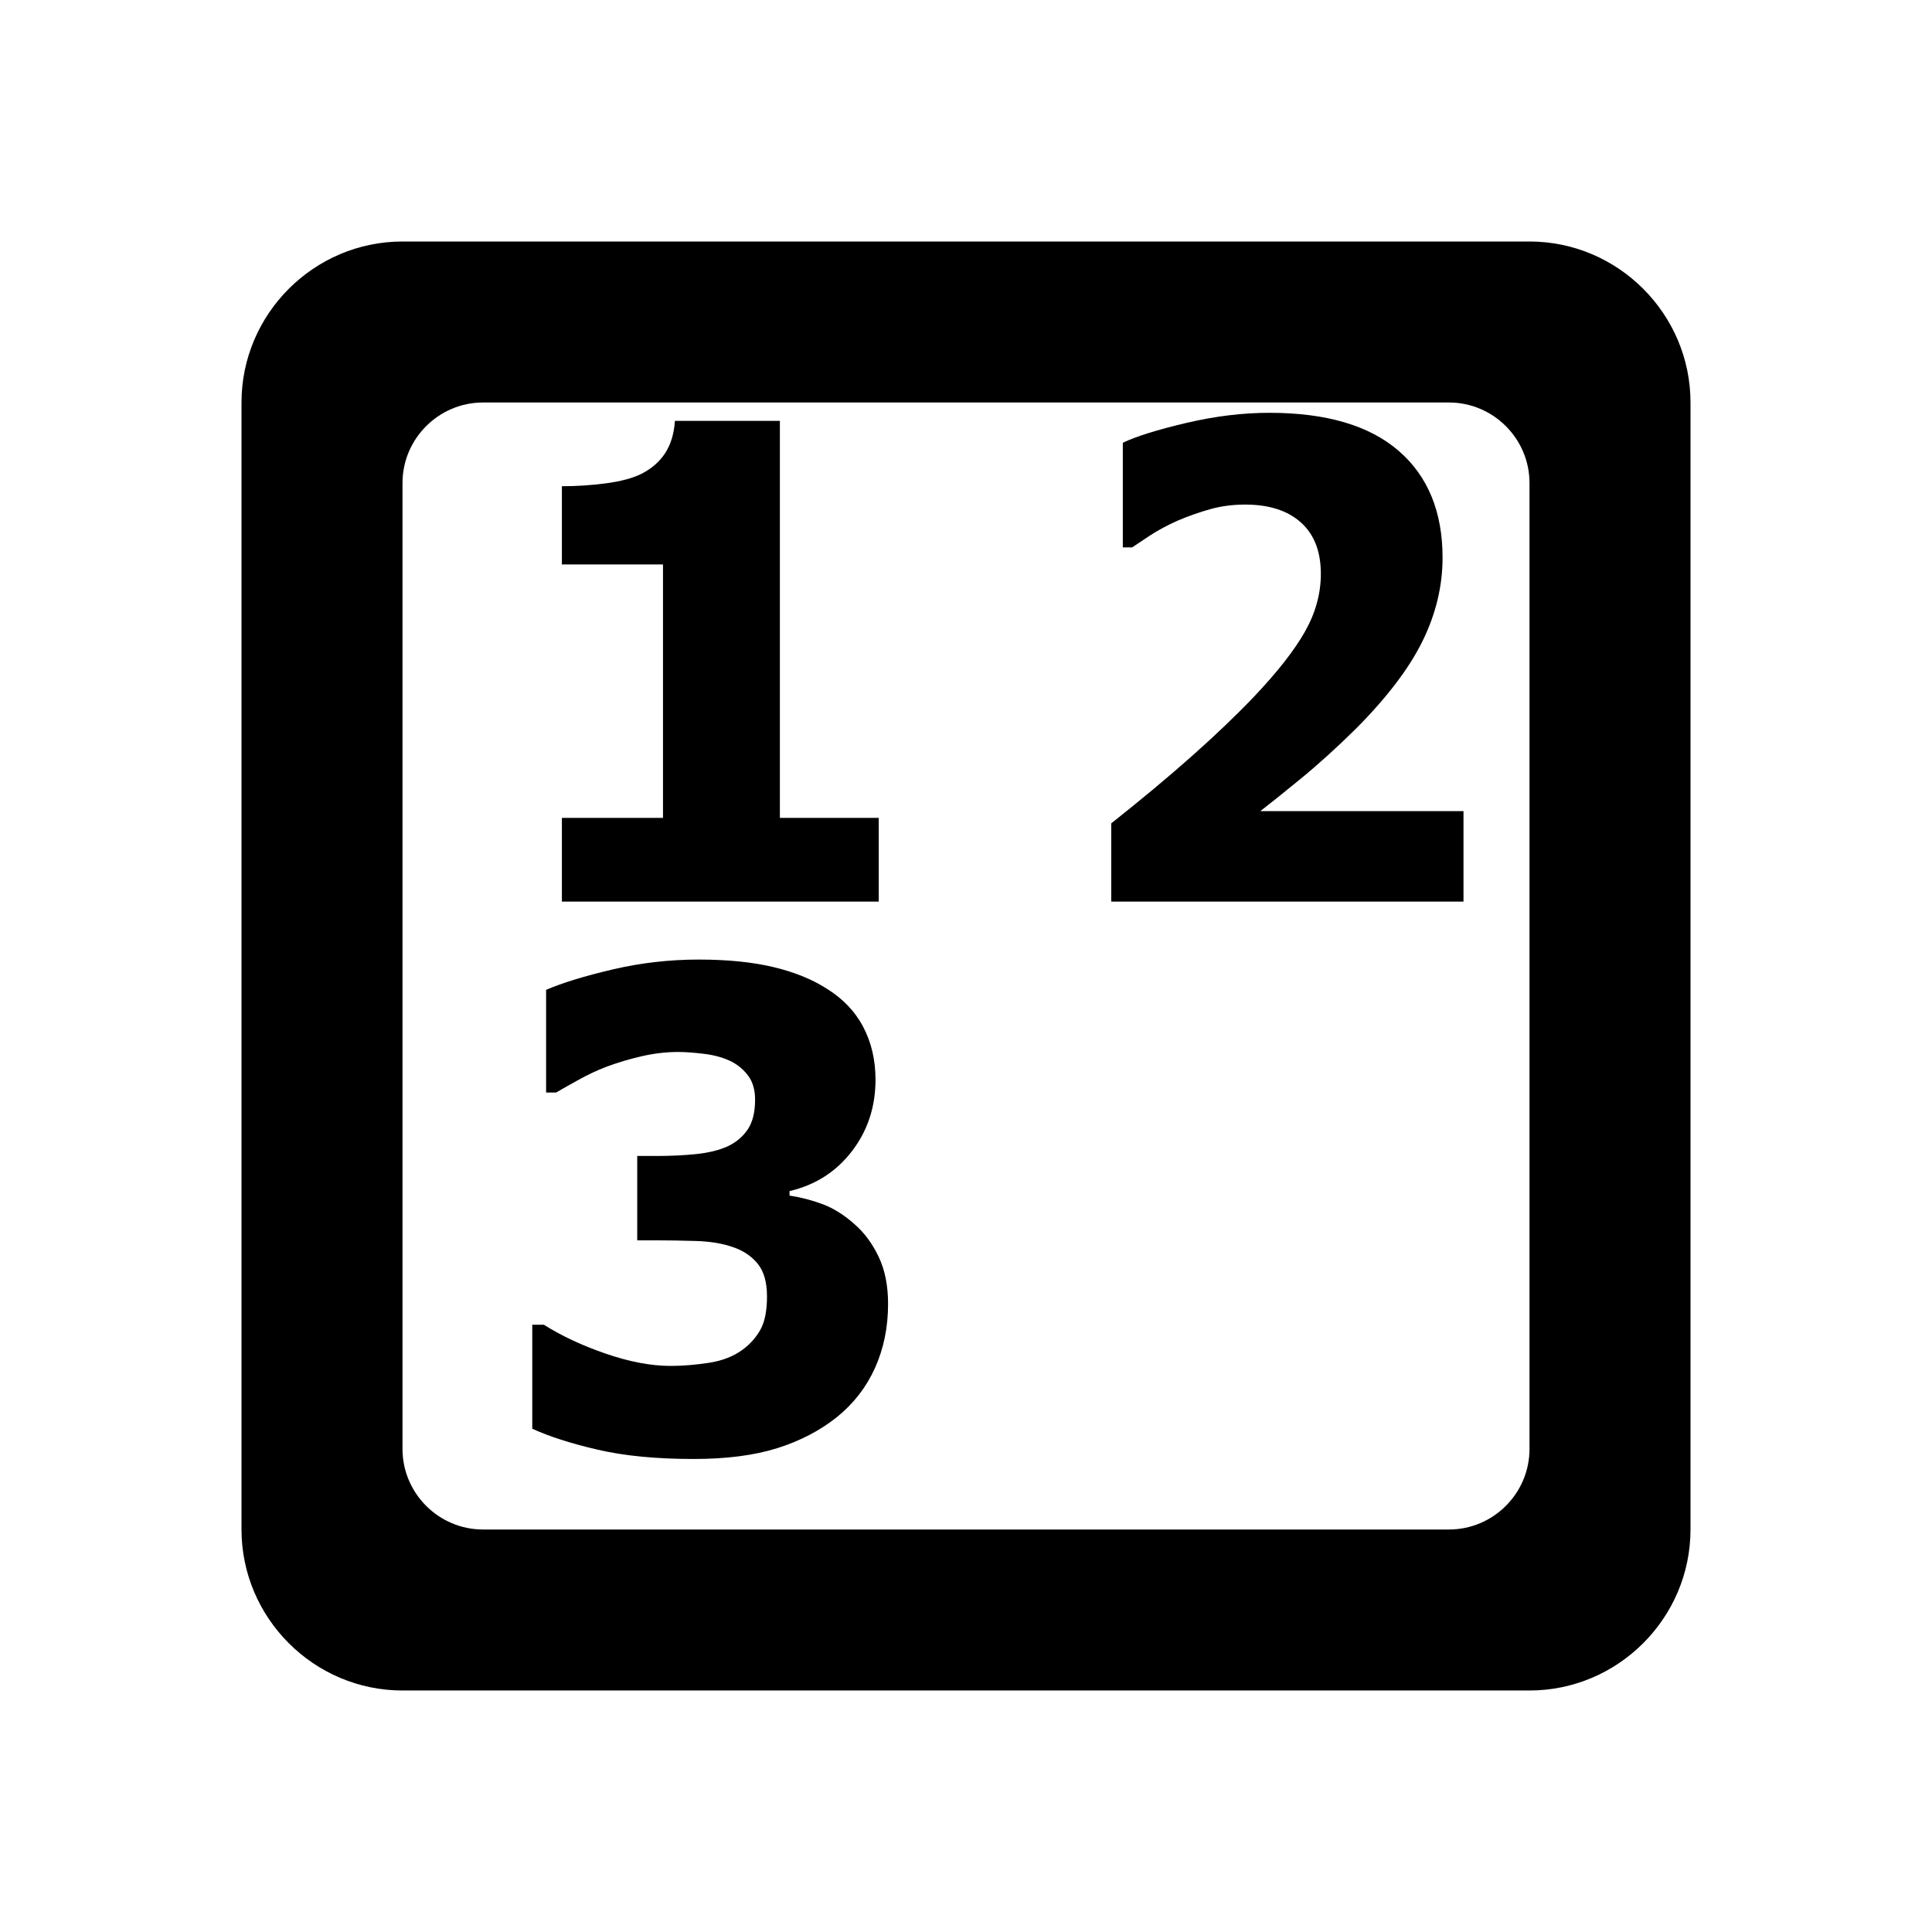 <svg xmlns="http://www.w3.org/2000/svg" width="24px" height="24px" viewBox="0 0 24 24" fill="currentColor">
    <path d="M18 19H6c-.55 0-1-.45-1-1V6c0-.55.45-1 1-1h12c.55 0 1 .45 1 1v12c0 .55-.45 1-1 1zm1-16H5c-1.1 0-2 .9-2 2v14c0 1.1.9 2 2 2h14c1.1 0 2-.9 2-2V5c0-1.1-.9-2-2-2z"></path>
    <path transform="translate(6.2 11.2) scale(0.004 -0.004)"
          d="M1179 0h-984v260h314v787h-314v243q69 0 137 9t109 29q48 24 74.5 64.5t30.5 100.5h326v-1233h307v-260z"></path>
    <path transform="translate(13.2 11.2) scale(0.004 -0.004)"
          d="M1245 0h-1094v243q139 110 249.5 208t194.5 186q109 115 158 202t49 179q0 104 -62 159.5t-173 55.5q-57 0 -107.5 -14t-102.5 -36q-51 -23 -87 -47l-54 -36h-29v325q63 30 197 61.5t258 31.5q265 0 401.5 -118t136.5 -332q0 -132 -62 -258.5t-206 -271.5 q-90 -89 -175 -158.5t-123 -98.5h631v-281z"></path>
    <path transform="translate(6.2 18) scale(0.004 -0.004)"
          d="M1208 451q0 -109 -40.5 -199t-118.5 -153q-79 -63 -185.5 -96.5t-259.5 -33.5q-174 0 -298.5 29t-202.5 65v323h36q82 -52 192.5 -90t201.5 -38q54 0 117.5 9.5t106.5 41.5q34 25 54.5 61.5t20.5 103.5q0 66 -29 101.5t-77 51.5q-48 17 -115 19t-118 2h-64v262h59 q68 0 125 6t97 24q40 19 62.5 53t22.5 92q0 45 -21 73.5t-52 44.5q-36 18 -84 24t-82 6q-55 0 -112 -13t-111 -33q-42 -16 -88 -41.5t-68 -38.5h-31v319q77 33 207.5 63.5t266.5 30.5q133 0 230.5 -23t166.5 -67q76 -47 114 -119.5t38 -163.5q0 -127 -73.5 -222.5 t-193.5 -123.5v-14q53 -8 103.5 -27t98.5 -62q45 -39 74.5 -100.5t29.5 -146.5z"></path>
</svg>